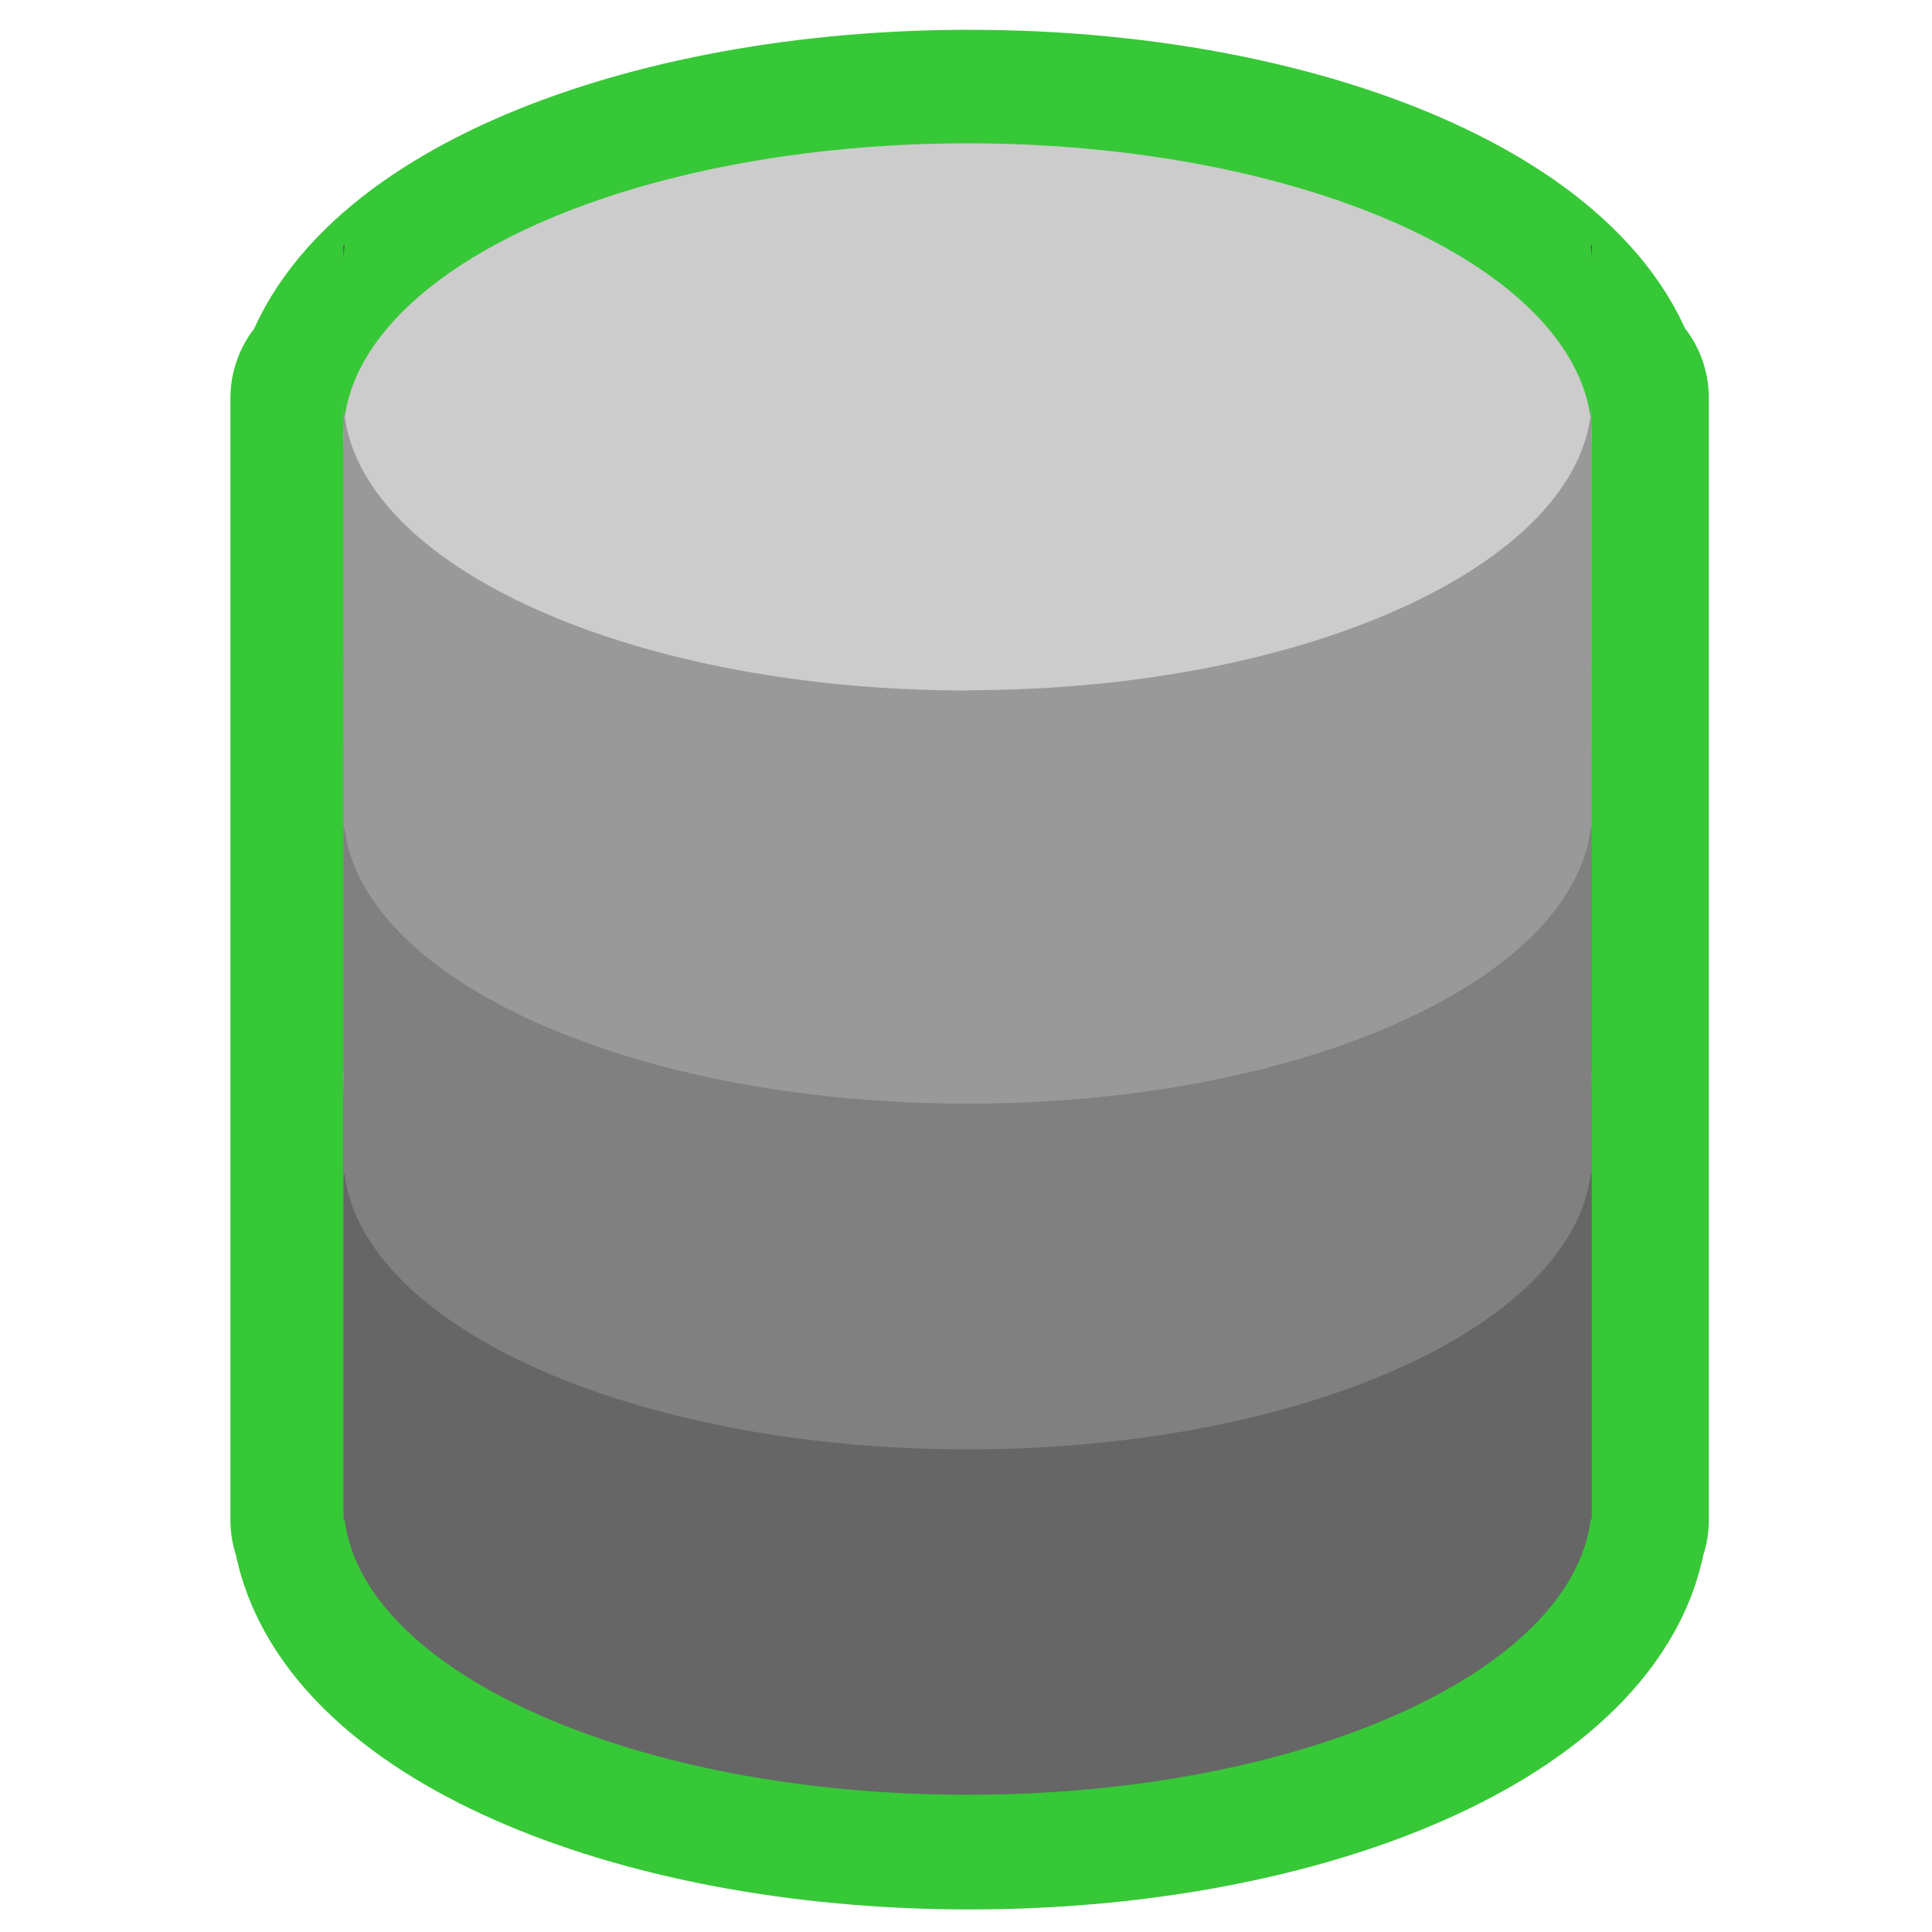 <svg viewBox="0 0 64 64" xmlns="http://www.w3.org/2000/svg" xmlns:xlink="http://www.w3.org/1999/xlink"><defs><path id="a" d="m8.6 38.43v.58c0-.2.02-.39.04-.58zm46.76 0a3.77 3.77 0 0 1 .04.58v-.58z"/></defs><g transform="matrix(.94 0 0 .94 2.04 2.04)"><path d="m31.64 2.88c-11.47.09-20.88 4.28-21.64 9.64-.03-.22-.05-.44-.05-.66v9.2.6 5.38 8.59.59 3 12.18h.04c.67 5.42 10.27 9.72 22.01 9.72s21.34-4.3 22.01-9.72h.04v-12.18-3-.59-8.6-5.37-.6-9.21c0 .22-.02.44-.05.66-.78-5.42-10.39-9.63-22-9.63-.12 0-.24 0-.36 0z" fill="#ccc" stroke="#37c837" stroke-linecap="round" stroke-linejoin="round" stroke-width="8"/><g transform="matrix(.94 0 0 .97 1.85 .94)"><use fill="#ccc" height="100%" transform="matrix(1 0 0 1.07 0 -5.38)" width="100%" xlink:href="#a"/><use fill="#888" height="100%" transform="matrix(1 0 0 1.07 0 -5.38)" width="100%" xlink:href="#a" y="-14.03"/><path d="m32 46.98c-12.93 0-23.4-4.76-23.4-10.63v15.64h.04c.71 5.58 10.9 10.01 23.36 10.01s22.65-4.43 23.36-10.01h.04v-15.64c0 5.87-10.48 10.63-23.4 10.63z" fill="#666"/><path d="m32 34.43c-12.93 0-23.4-4.76-23.4-10.63v15.64h.04c.71 5.58 10.9 10.01 23.36 10.01s22.65-4.43 23.36-10.01h.04v-15.64c0 5.87-10.48 10.63-23.4 10.63z" fill="#808080"/><ellipse cx="32" cy="12.63" fill="#ccc" rx="23.4" ry="10.63"/><path d="m32 21.88c-12.93 0-23.4-4.76-23.4-10.63v15.64h.04c.71 5.57 10.9 10 23.36 10s22.65-4.43 23.36-10.01h.04v-15.64c0 5.87-10.48 10.63-23.4 10.63z" fill="#999"/><use fill="#444" height="100%" transform="matrix(1 0 0 1.07 0 -5.38)" width="100%" xlink:href="#a" y="-28.07"/></g></g></svg>